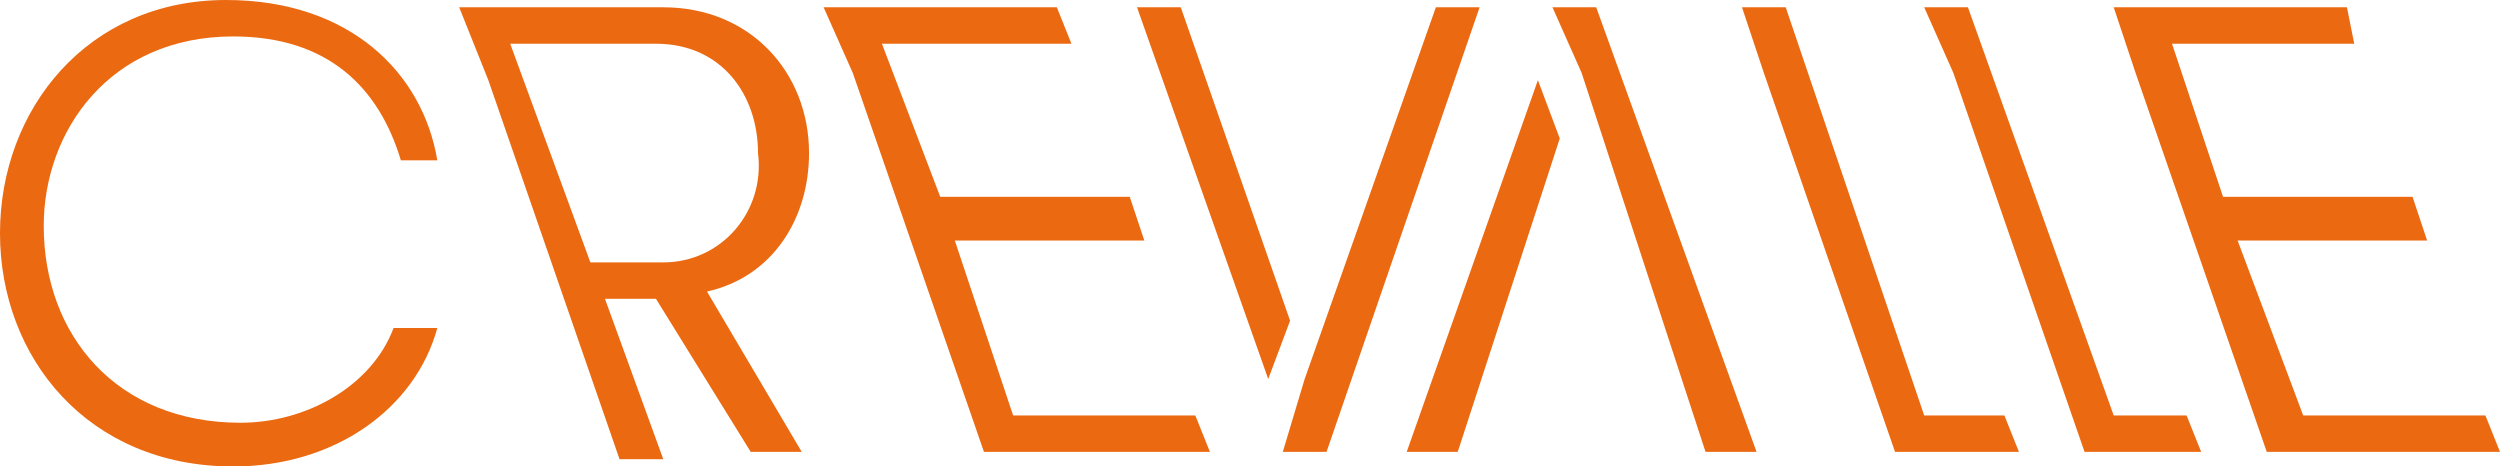 <?xml version="1.0" encoding="utf-8"?>
<!-- Generator: Adobe Illustrator 19.2.0, SVG Export Plug-In . SVG Version: 6.00 Build 0)  -->
<svg fill="#eb6911" version="1.1" id="Isolation_Mode" xmlns="http://www.w3.org/2000/svg" xmlns:xlink="http://www.w3.org/1999/xlink" x="0px"
	 y="0px" viewBox="0 0 34.3 6.4" style="enable-background:new 0 0 34.3 6.4;" xml:space="preserve">
<g>
	<g>
		<path d="M11.1,2.1c0-1.1-0.8-2-2-2H6.9H6.8H6.3l0.4,1l1.8,5.2h0.6L8.3,4.1H9l1.3,2.1H11L9.7,4C10.6,3.8,11.1,3,11.1,2.1z M9.1,3.6
			H8.1l-1.1-3h2c0.9,0,1.4,0.7,1.4,1.5C10.5,2.9,9.9,3.6,9.1,3.6z"/>
	</g>
	<g>
		<path d="M3.2,0.5c1.3,0,2,0.7,2.3,1.7H6C5.8,1,4.8,0,3.1,0C1.2,0,0,1.5,0,3.2c0,1.7,1.2,3.2,3.2,3.2c1.4,0,2.5-0.8,2.8-1.9H5.4
			C5.1,5.3,4.2,5.8,3.3,5.8c-1.7,0-2.7-1.2-2.7-2.7C0.6,1.8,1.5,0.5,3.2,0.5z"/>
	</g>
	<g>
		<polygon points="19.7,0.1 17.9,5.2 17.6,6.2 18.2,6.2 20.3,0.1 		"/>
	</g>
	<g>
		<polygon points="16.2,0.1 15.6,0.1 17.4,5.2 17.7,4.4 		"/>
	</g>
	<g>
		<polygon points="13.9,5.7 13.1,3.3 15.7,3.3 15.5,2.7 12.9,2.7 12.1,0.6 14.7,0.6 14.5,0.1 11.6,0.1 11.6,0.1 11.3,0.1 11.7,1 
			13.5,6.2 13.5,6.2 14.1,6.2 16.6,6.2 16.4,5.7 		"/>
	</g>
	<g>
		<polygon points="21.3,0.1 21.7,1 23.4,6.2 24.1,6.2 21.9,0.1 		"/>
	</g>
	<g>
		<polygon points="19.3,6.2 20,6.2 21.4,1.9 21.1,1.1 		"/>
	</g>
	<g>
		<polygon points="34.1,5.7 34.1,5.7 32.2,5.7 31.6,5.7 30.7,3.3 31.4,3.3 33.3,3.3 33.3,3.3 33.1,2.7 33.1,2.7 31.2,2.7 30.5,2.7 
			29.8,0.6 30.6,0.6 32.3,0.6 32.3,0.6 32.2,0.1 32.1,0.1 30.4,0.1 29.3,0.1 29.3,0.1 29,0.1 29,0.1 29.3,1 31.1,6.2 31.1,6.2 
			31.2,6.2 31.7,6.2 31.8,6.2 32.4,6.2 34.3,6.2 34.3,6.2 		"/>
	</g>
	<g>
		<polygon points="29,5.7 27,0.1 26.4,0.1 26.8,1 28.6,6.2 28.6,6.2 29.2,6.2 30.2,6.2 30,5.7 		"/>
	</g>
	<g>
		<polygon points="26.4,5.7 24.5,0.1 23.9,0.1 24.2,1 26,6.2 26.1,6.2 26.6,6.2 27.7,6.2 27.5,5.7 		"/>
	</g>
</g>
</svg>

